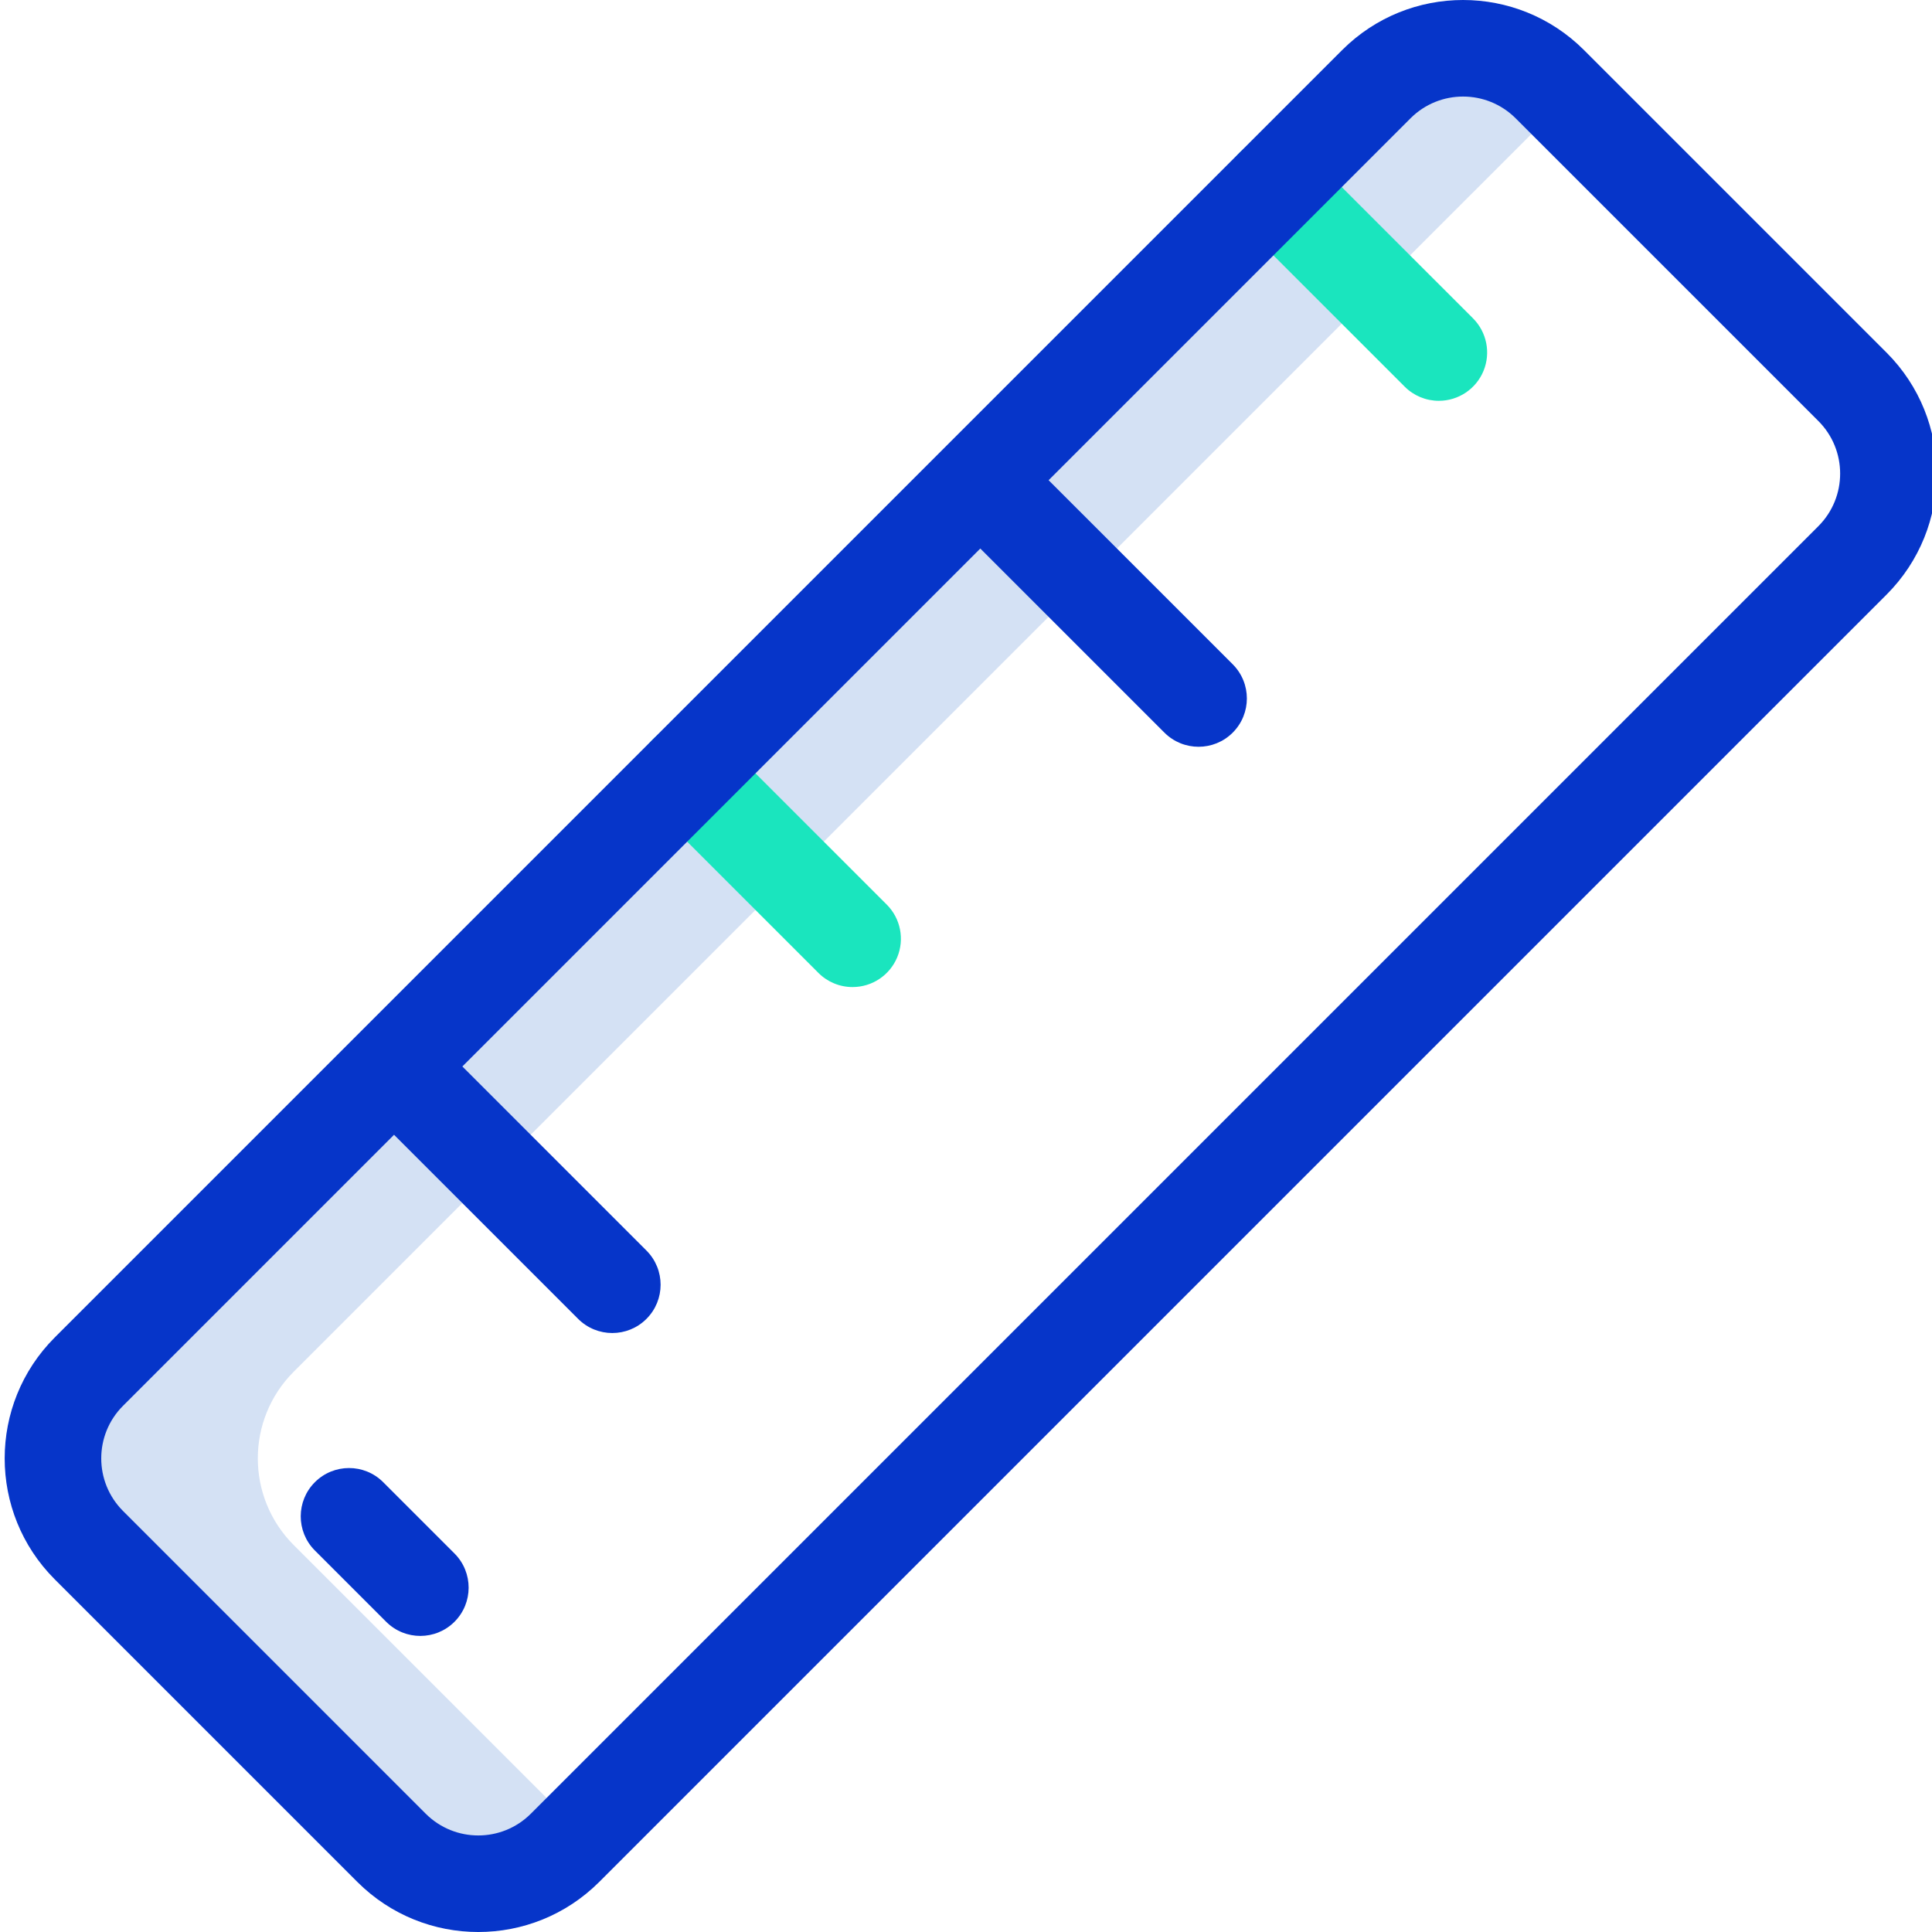 <svg height="399pt" viewBox="0 0 399 399.968" width="399pt" xmlns="http://www.w3.org/2000/svg"><path d="m60.328 319.871c-9.914-9.914-9.918-25.98-.008-35.895l.008-.008 263.289-263.285-3.266-3.266c-9.914-9.914-25.988-9.914-35.898 0l-266.551 266.555c-9.918 9.914-9.918 25.988 0 35.902l62.68 62.68c9.914 9.914 25.988 9.914 35.898 0l3.266-3.266zm0 0" fill="#d4e1f4"/><path d="m297.391 82.977c-2.652.004-5.199-1.051-7.07-2.93l-34.246-34.246c-3.906-3.906-3.906-10.238 0-14.141 3.906-3.906 10.238-3.906 14.141 0l34.246 34.242c2.859 2.863 3.715 7.164 2.168 10.898-1.547 3.738-5.195 6.176-9.238 6.176zm0 0" fill="#1ae5be"/><path d="m176.02 204.344c-2.652.004-5.195-1.051-7.07-2.926l-34.246-34.246c-3.906-3.906-3.906-10.238 0-14.145 3.906-3.902 10.238-3.906 14.145 0l34.246 34.246c2.859 2.859 3.715 7.16 2.168 10.898-1.551 3.734-5.195 6.172-9.242 6.172zm0 0" fill="#1ae5be"/><g fill="#0635c9"><path d="m78.816 306.816c-3.91-3.879-10.219-3.863-14.113.031-3.891 3.891-3.906 10.199-.031 14.109l14.82 14.82c3.91 3.875 10.219 3.863 14.113-.031 3.895-3.891 3.906-10.199.031-14.109zm0 0"/><path d="m327.422 10.348c-13.824-13.797-36.211-13.797-50.035 0l-266.555 266.555c-13.797 13.828-13.797 36.211 0 50.039l62.68 62.68c13.828 13.797 36.211 13.797 50.039 0l266.555-266.555c13.793-13.828 13.793-36.211 0-50.039zm48.547 98.574-266.562 266.562c-6.012 5.996-15.742 5.996-21.754 0l-62.68-62.688c-5.996-6.012-5.996-15.742 0-21.75l56.117-56.121 38.117 38.117c3.906 3.902 10.238 3.902 14.141-.004 3.906-3.902 3.906-10.234 0-14.141l-38.113-38.113 107.227-107.227 38.113 38.113c3.906 3.906 10.238 3.906 14.145 0 3.902-3.906 3.902-10.238 0-14.145l-38.117-38.113 74.926-74.926c6.012-5.996 15.742-5.996 21.754 0l62.688 62.684c5.996 6.008 5.996 15.738 0 21.75zm0 0"/></g></svg>